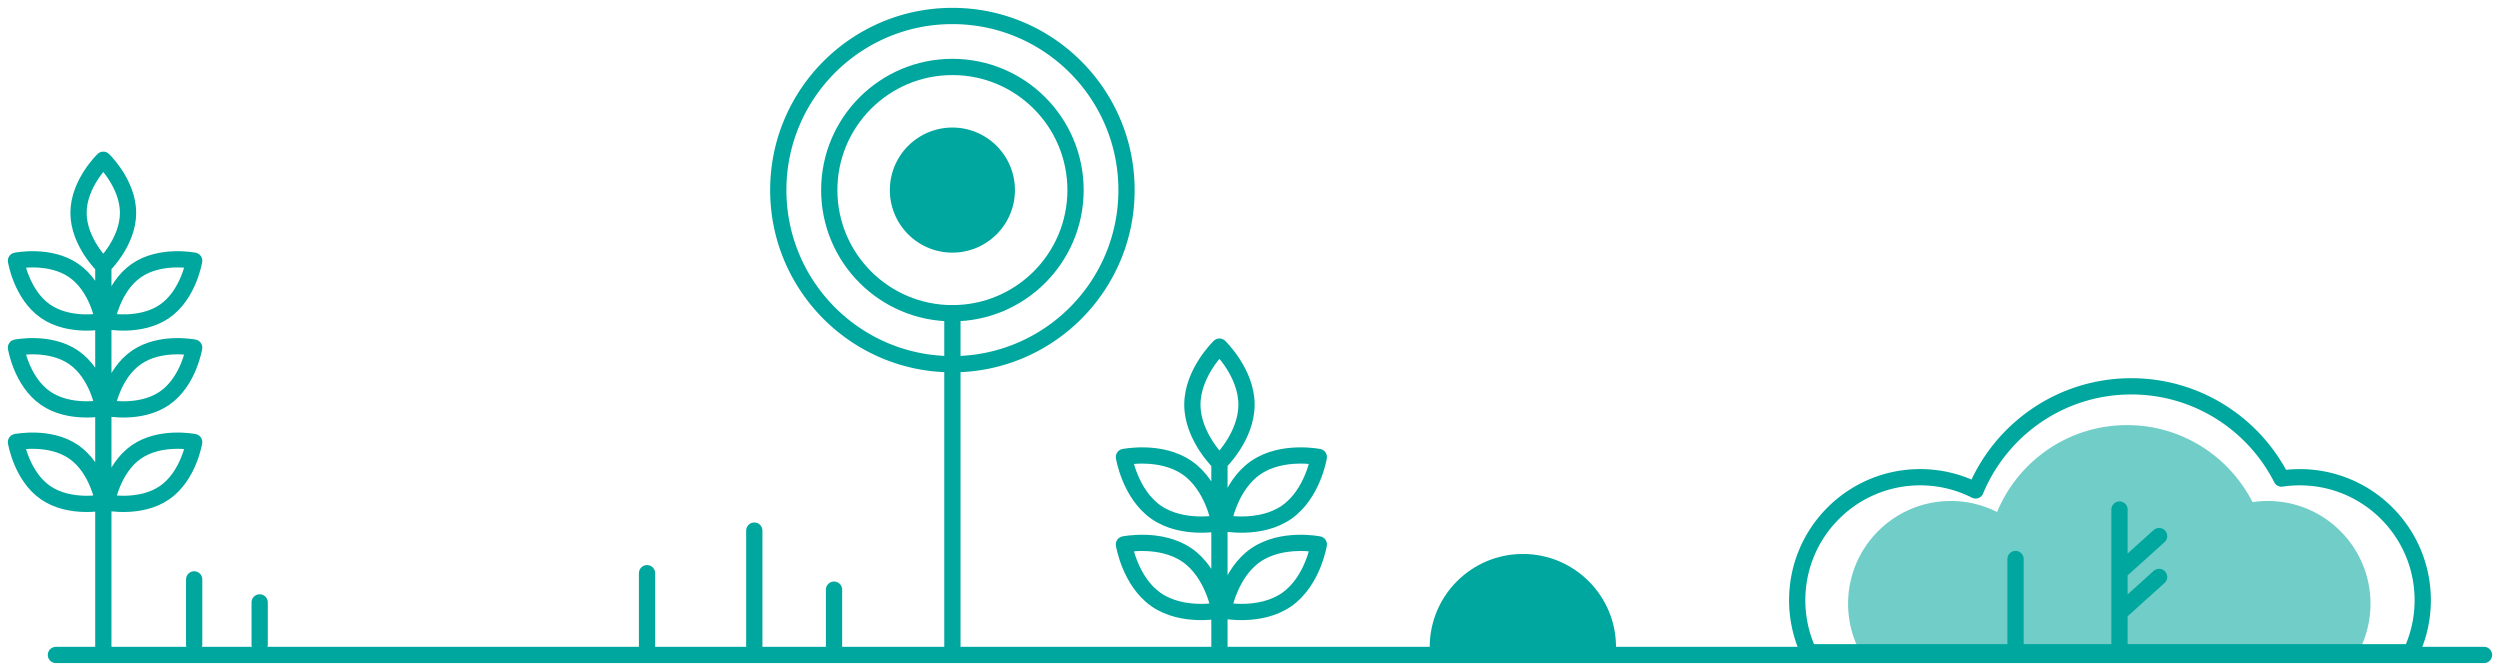 <svg width="313" height="84" viewBox="0 0 313 84" fill="none" xmlns="http://www.w3.org/2000/svg"><path d="M152.674 81.536V57.62M149.285 50.663c0 4.015 3.389 7.269 3.389 7.269s3.39-3.254 3.39-7.269c0-4.014-3.39-7.268-3.39-7.268s-3.389 3.254-3.389 7.268zM157.206 58.562c-3.299 2.282-4.049 6.927-4.049 6.927s4.605.937 7.91-1.345c3.299-2.283 4.049-6.928 4.049-6.928s-4.611-.937-7.91 1.346zM157.206 69.504c-3.299 2.282-4.049 6.927-4.049 6.927s4.605.937 7.91-1.346c3.299-2.282 4.049-6.927 4.049-6.927s-4.611-.937-7.91 1.346zM148.626 58.562c3.299 2.282 4.048 6.927 4.048 6.927s-4.605.937-7.91-1.345c-3.299-2.283-4.048-6.928-4.048-6.928s4.611-.937 7.91 1.346zM148.626 69.504c3.299 2.282 4.048 6.927 4.048 6.927s-4.605.937-7.91-1.346c-3.299-2.282-4.048-6.927-4.048-6.927s4.611-.937 7.91 1.346zM12.937 81.172V33.01M9.83 26.65c0 3.673 3.1 6.649 3.1 6.649s3.101-2.976 3.101-6.65c0-3.674-3.1-6.649-3.1-6.649s-3.1 2.975-3.1 6.65zM17.076 33.872c-3.021 2.09-3.702 6.331-3.702 6.331s4.213.858 7.234-1.232c3.02-2.09 3.702-6.331 3.702-6.331s-4.213-.857-7.234 1.232zM17.076 44.752c-3.021 2.09-3.702 6.331-3.702 6.331s4.213.858 7.234-1.232c3.02-2.09 3.702-6.331 3.702-6.331s-4.213-.858-7.234 1.232zM9.234 33.872c3.021 2.09 3.703 6.331 3.703 6.331s-4.214.858-7.235-1.232C2.682 36.881 2 32.64 2 32.64s4.213-.857 7.234 1.232zM9.234 44.752c3.021 2.09 3.703 6.331 3.703 6.331s-4.214.858-7.235-1.232C2.682 47.761 2 43.52 2 43.52s4.213-.858 7.234 1.232zM17.076 56.58c-3.021 2.09-3.702 6.331-3.702 6.331s4.213.858 7.234-1.232c3.02-2.09 3.702-6.332 3.702-6.332s-4.213-.857-7.234 1.233zM9.234 56.58c3.021 2.09 3.703 6.331 3.703 6.331s-4.214.858-7.235-1.232C2.682 59.589 2 55.347 2 55.347s4.213-.857 7.234 1.233zM94.438 81.218V66.432M81.008 80.9v-9.136M104.42 81.218v-7.393M24.31 72.536v8.177M32.51 75.42v5.293" stroke="#00A79E" stroke-width="2.035" stroke-miterlimit="10" stroke-linecap="round" stroke-linejoin="round"/><path d="M179 81.02c0-6.445 5.224-11.664 11.663-11.664s11.663 5.224 11.663 11.663H179z" fill="#00A79E"/><path opacity=".56" d="M232.586 81.02a12.785 12.785 0 01-1.204-5.435c0-7.103 5.758-12.861 12.861-12.861 2.084 0 4.049.5 5.792 1.38 2.646-6.388 8.932-10.88 16.274-10.88 6.86 0 12.793 3.924 15.706 9.642a13.24 13.24 0 011.908-.142c7.104 0 12.862 5.758 12.862 12.861a12.8 12.8 0 01-1.204 5.434h-62.995z" fill="#00A79E"/><path d="M226.453 81.661a15.327 15.327 0 01-1.442-6.513c0-8.506 6.893-15.4 15.399-15.4 2.493 0 4.85.597 6.934 1.653 3.168-7.649 10.698-13.032 19.493-13.032 8.211 0 15.326 4.696 18.807 11.55.744-.108 1.505-.17 2.283-.17 8.506 0 15.399 6.893 15.399 15.4 0 2.327-.517 4.53-1.442 6.512h-75.431zM265.361 81.02V63.796M252.346 81.02V69.991M265.361 71.588l4.957-4.47M265.361 76.704l4.957-4.469M119.241 45.598c-12.04 0-21.8-9.76-21.8-21.799 0-12.04 9.76-21.799 21.8-21.799 12.039 0 21.799 9.76 21.799 21.8 0 12.038-9.76 21.798-21.799 21.798z" stroke="#00A79E" stroke-width="2.035" stroke-miterlimit="10" stroke-linecap="round" stroke-linejoin="round"/><path d="M119.241 39.216c-8.515 0-15.417-6.903-15.417-15.417s6.902-15.417 15.417-15.417c8.514 0 15.416 6.903 15.416 15.417s-6.902 15.417-15.416 15.417z" stroke="#00A79E" stroke-width="2.035" stroke-miterlimit="10" stroke-linecap="round" stroke-linejoin="round"/><path d="M119.24 31.63a7.83 7.83 0 110-15.661 7.83 7.83 0 010 15.66z" fill="#00A79E"/><path d="M119.241 81.275v-42.06M7 82h304" stroke="#00A79E" stroke-width="2.035" stroke-miterlimit="10" stroke-linecap="round" stroke-linejoin="round"/></svg>